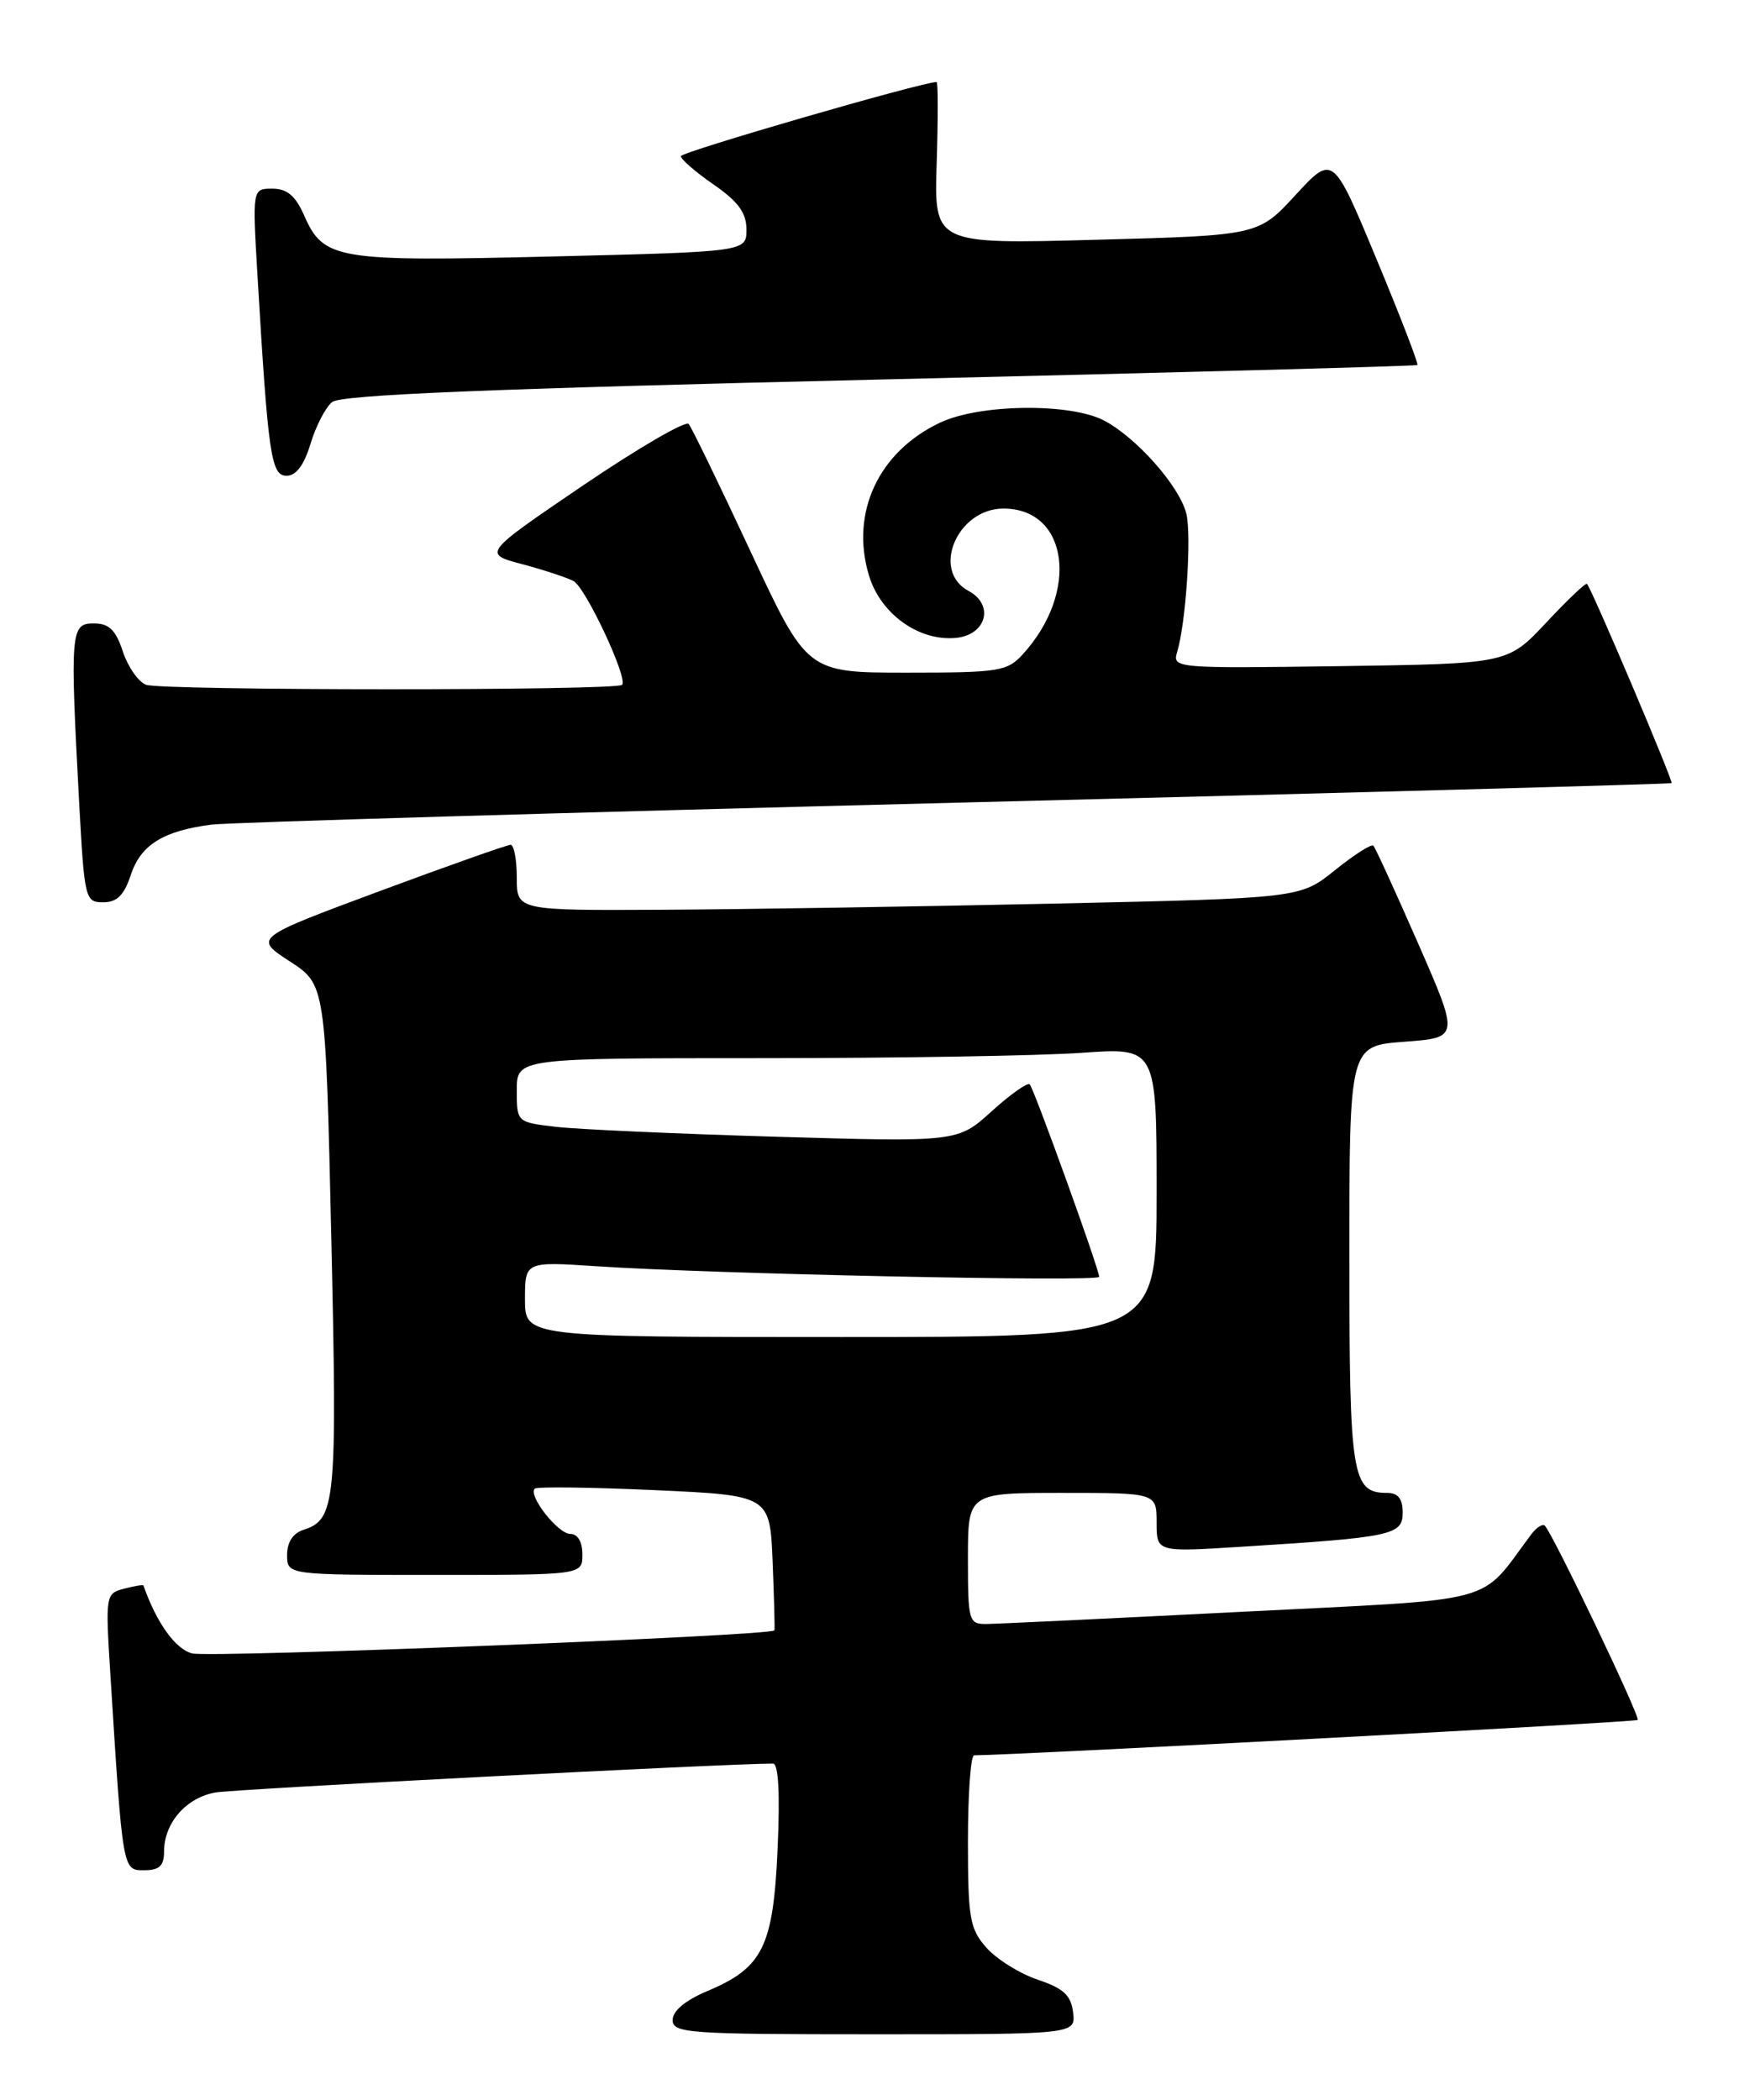 <?xml version="1.0" encoding="UTF-8" standalone="no"?>
<!DOCTYPE svg PUBLIC "-//W3C//DTD SVG 1.1//EN" "http://www.w3.org/Graphics/SVG/1.1/DTD/svg11.dtd" >
<svg xmlns="http://www.w3.org/2000/svg" xmlns:xlink="http://www.w3.org/1999/xlink" version="1.1" viewBox="0 0 212 256">
 <g >
 <path fill="currentColor"
d=" M 130.82 245.34 C 130.57 243.25 129.66 242.40 126.50 241.34 C 124.30 240.60 121.49 238.84 120.25 237.44 C 118.22 235.14 118.00 233.85 118.00 224.44 C 118.00 218.70 118.34 214.00 118.75 213.99 C 124.78 213.92 199.39 209.95 199.65 209.68 C 200.00 209.33 189.33 187.02 188.33 186.00 C 188.06 185.73 187.31 186.20 186.67 187.06 C 180.17 195.73 183.38 194.87 151.47 196.49 C 135.54 197.30 121.49 197.97 120.25 197.98 C 118.10 198.00 118.00 197.63 118.00 190.00 C 118.00 182.00 118.00 182.00 129.50 182.00 C 141.00 182.00 141.00 182.00 141.00 185.61 C 141.00 189.22 141.00 189.22 151.25 188.57 C 169.71 187.42 171.00 187.15 171.00 184.41 C 171.00 182.72 170.44 182.00 169.12 182.00 C 164.80 182.00 164.50 180.10 164.50 153.10 C 164.50 127.50 164.50 127.50 171.20 127.00 C 177.91 126.50 177.91 126.50 172.88 115.01 C 170.11 108.69 167.66 103.32 167.42 103.09 C 167.19 102.86 165.09 104.20 162.75 106.08 C 158.50 109.50 158.50 109.50 128.50 110.16 C 112.00 110.52 90.51 110.86 80.75 110.91 C 63.00 111.00 63.00 111.00 63.00 107.00 C 63.00 104.80 62.66 103.00 62.25 102.99 C 61.84 102.99 54.62 105.54 46.22 108.66 C 30.94 114.34 30.94 114.34 35.31 117.19 C 39.69 120.03 39.69 120.03 40.39 151.00 C 41.12 183.22 40.92 185.25 37.00 186.50 C 35.72 186.91 35.00 188.01 35.00 189.57 C 35.00 192.00 35.00 192.00 53.00 192.00 C 71.00 192.00 71.00 192.00 71.00 189.50 C 71.00 187.96 70.43 187.00 69.52 187.00 C 68.02 187.00 64.35 182.32 65.19 181.48 C 65.44 181.23 71.99 181.31 79.75 181.66 C 93.86 182.30 93.86 182.30 94.19 190.40 C 94.37 194.86 94.47 198.62 94.41 198.76 C 94.14 199.42 25.64 202.13 23.43 201.57 C 21.39 201.06 19.07 197.82 17.49 193.29 C 17.45 193.17 16.38 193.35 15.12 193.68 C 12.88 194.26 12.85 194.48 13.44 203.89 C 14.97 228.28 14.93 228.00 17.59 228.00 C 19.43 228.00 20.00 227.46 20.00 225.72 C 20.00 222.24 22.70 219.14 26.28 218.52 C 28.71 218.10 88.57 215.00 94.24 215.00 C 94.90 215.00 95.10 218.66 94.80 225.33 C 94.27 237.32 93.01 239.88 86.25 242.72 C 83.56 243.85 82.01 245.14 82.00 246.25 C 82.00 247.87 83.84 248.00 106.57 248.00 C 131.13 248.00 131.13 248.00 130.82 245.34 Z  M 15.95 106.65 C 17.16 103.00 19.89 101.29 25.78 100.53 C 27.83 100.27 68.65 99.07 116.50 97.86 C 164.35 96.66 203.62 95.58 203.78 95.47 C 204.03 95.30 194.12 71.95 193.47 71.18 C 193.32 71.01 191.09 73.13 188.50 75.90 C 183.80 80.92 183.80 80.92 163.35 81.21 C 143.29 81.49 142.91 81.46 143.50 79.50 C 144.58 75.97 145.28 65.26 144.62 62.60 C 143.78 59.26 138.54 53.34 134.60 51.27 C 130.46 49.10 119.41 49.24 114.59 51.53 C 107.09 55.08 103.64 62.50 105.93 70.14 C 107.33 74.82 111.98 78.18 116.50 77.77 C 120.25 77.43 121.26 73.74 118.06 72.03 C 113.48 69.58 116.71 62.00 122.33 62.00 C 130.25 62.00 131.61 72.17 124.70 79.75 C 122.79 81.85 121.83 82.00 110.52 82.00 C 98.39 82.00 98.39 82.00 91.51 67.25 C 87.73 59.14 84.33 52.14 83.96 51.69 C 83.59 51.25 77.79 54.63 71.06 59.19 C 58.84 67.50 58.84 67.50 63.67 68.78 C 66.33 69.49 69.14 70.42 69.92 70.84 C 71.41 71.65 76.60 82.74 75.84 83.49 C 75.12 84.21 19.65 84.20 17.80 83.48 C 16.86 83.12 15.59 81.29 14.97 79.41 C 14.10 76.78 13.29 76.00 11.42 76.00 C 8.61 76.00 8.53 76.96 9.65 97.84 C 10.29 109.62 10.38 110.00 12.58 110.00 C 14.26 110.00 15.13 109.14 15.95 106.65 Z  M 37.85 54.12 C 38.49 51.98 39.67 49.69 40.48 49.02 C 41.55 48.13 59.36 47.40 107.22 46.27 C 143.12 45.43 172.63 44.63 172.79 44.50 C 172.95 44.36 170.70 38.53 167.79 31.54 C 162.50 18.83 162.50 18.83 157.95 23.76 C 153.41 28.70 153.41 28.70 133.64 29.23 C 113.87 29.77 113.87 29.77 114.19 19.88 C 114.36 14.44 114.36 10.00 114.18 10.00 C 112.37 10.01 83.00 18.53 83.00 19.04 C 83.00 19.42 84.80 20.98 87.00 22.50 C 90.00 24.58 91.00 25.95 91.00 27.98 C 91.00 30.69 91.00 30.69 67.25 31.27 C 40.99 31.91 39.45 31.66 37.07 26.25 C 36.02 23.86 34.99 23.00 33.20 23.00 C 30.76 23.00 30.76 23.00 31.40 33.75 C 32.69 55.57 33.05 58.00 34.94 58.00 C 36.10 58.00 37.07 56.69 37.85 54.12 Z  M 64.00 158.39 C 64.00 153.79 64.00 153.79 72.75 154.37 C 86.55 155.30 134.00 156.30 134.00 155.66 C 134.00 154.74 126.05 132.71 125.53 132.19 C 125.27 131.93 123.18 133.41 120.90 135.47 C 116.75 139.23 116.75 139.23 94.62 138.58 C 82.46 138.22 70.36 137.68 67.75 137.37 C 63.00 136.81 63.00 136.81 63.00 132.91 C 63.00 129.00 63.00 129.00 92.85 129.00 C 109.26 129.00 126.81 128.71 131.85 128.35 C 141.00 127.70 141.00 127.70 141.00 145.35 C 141.00 163.00 141.00 163.00 102.50 163.00 C 64.00 163.00 64.00 163.00 64.00 158.39 Z "/>
</g>
</svg>